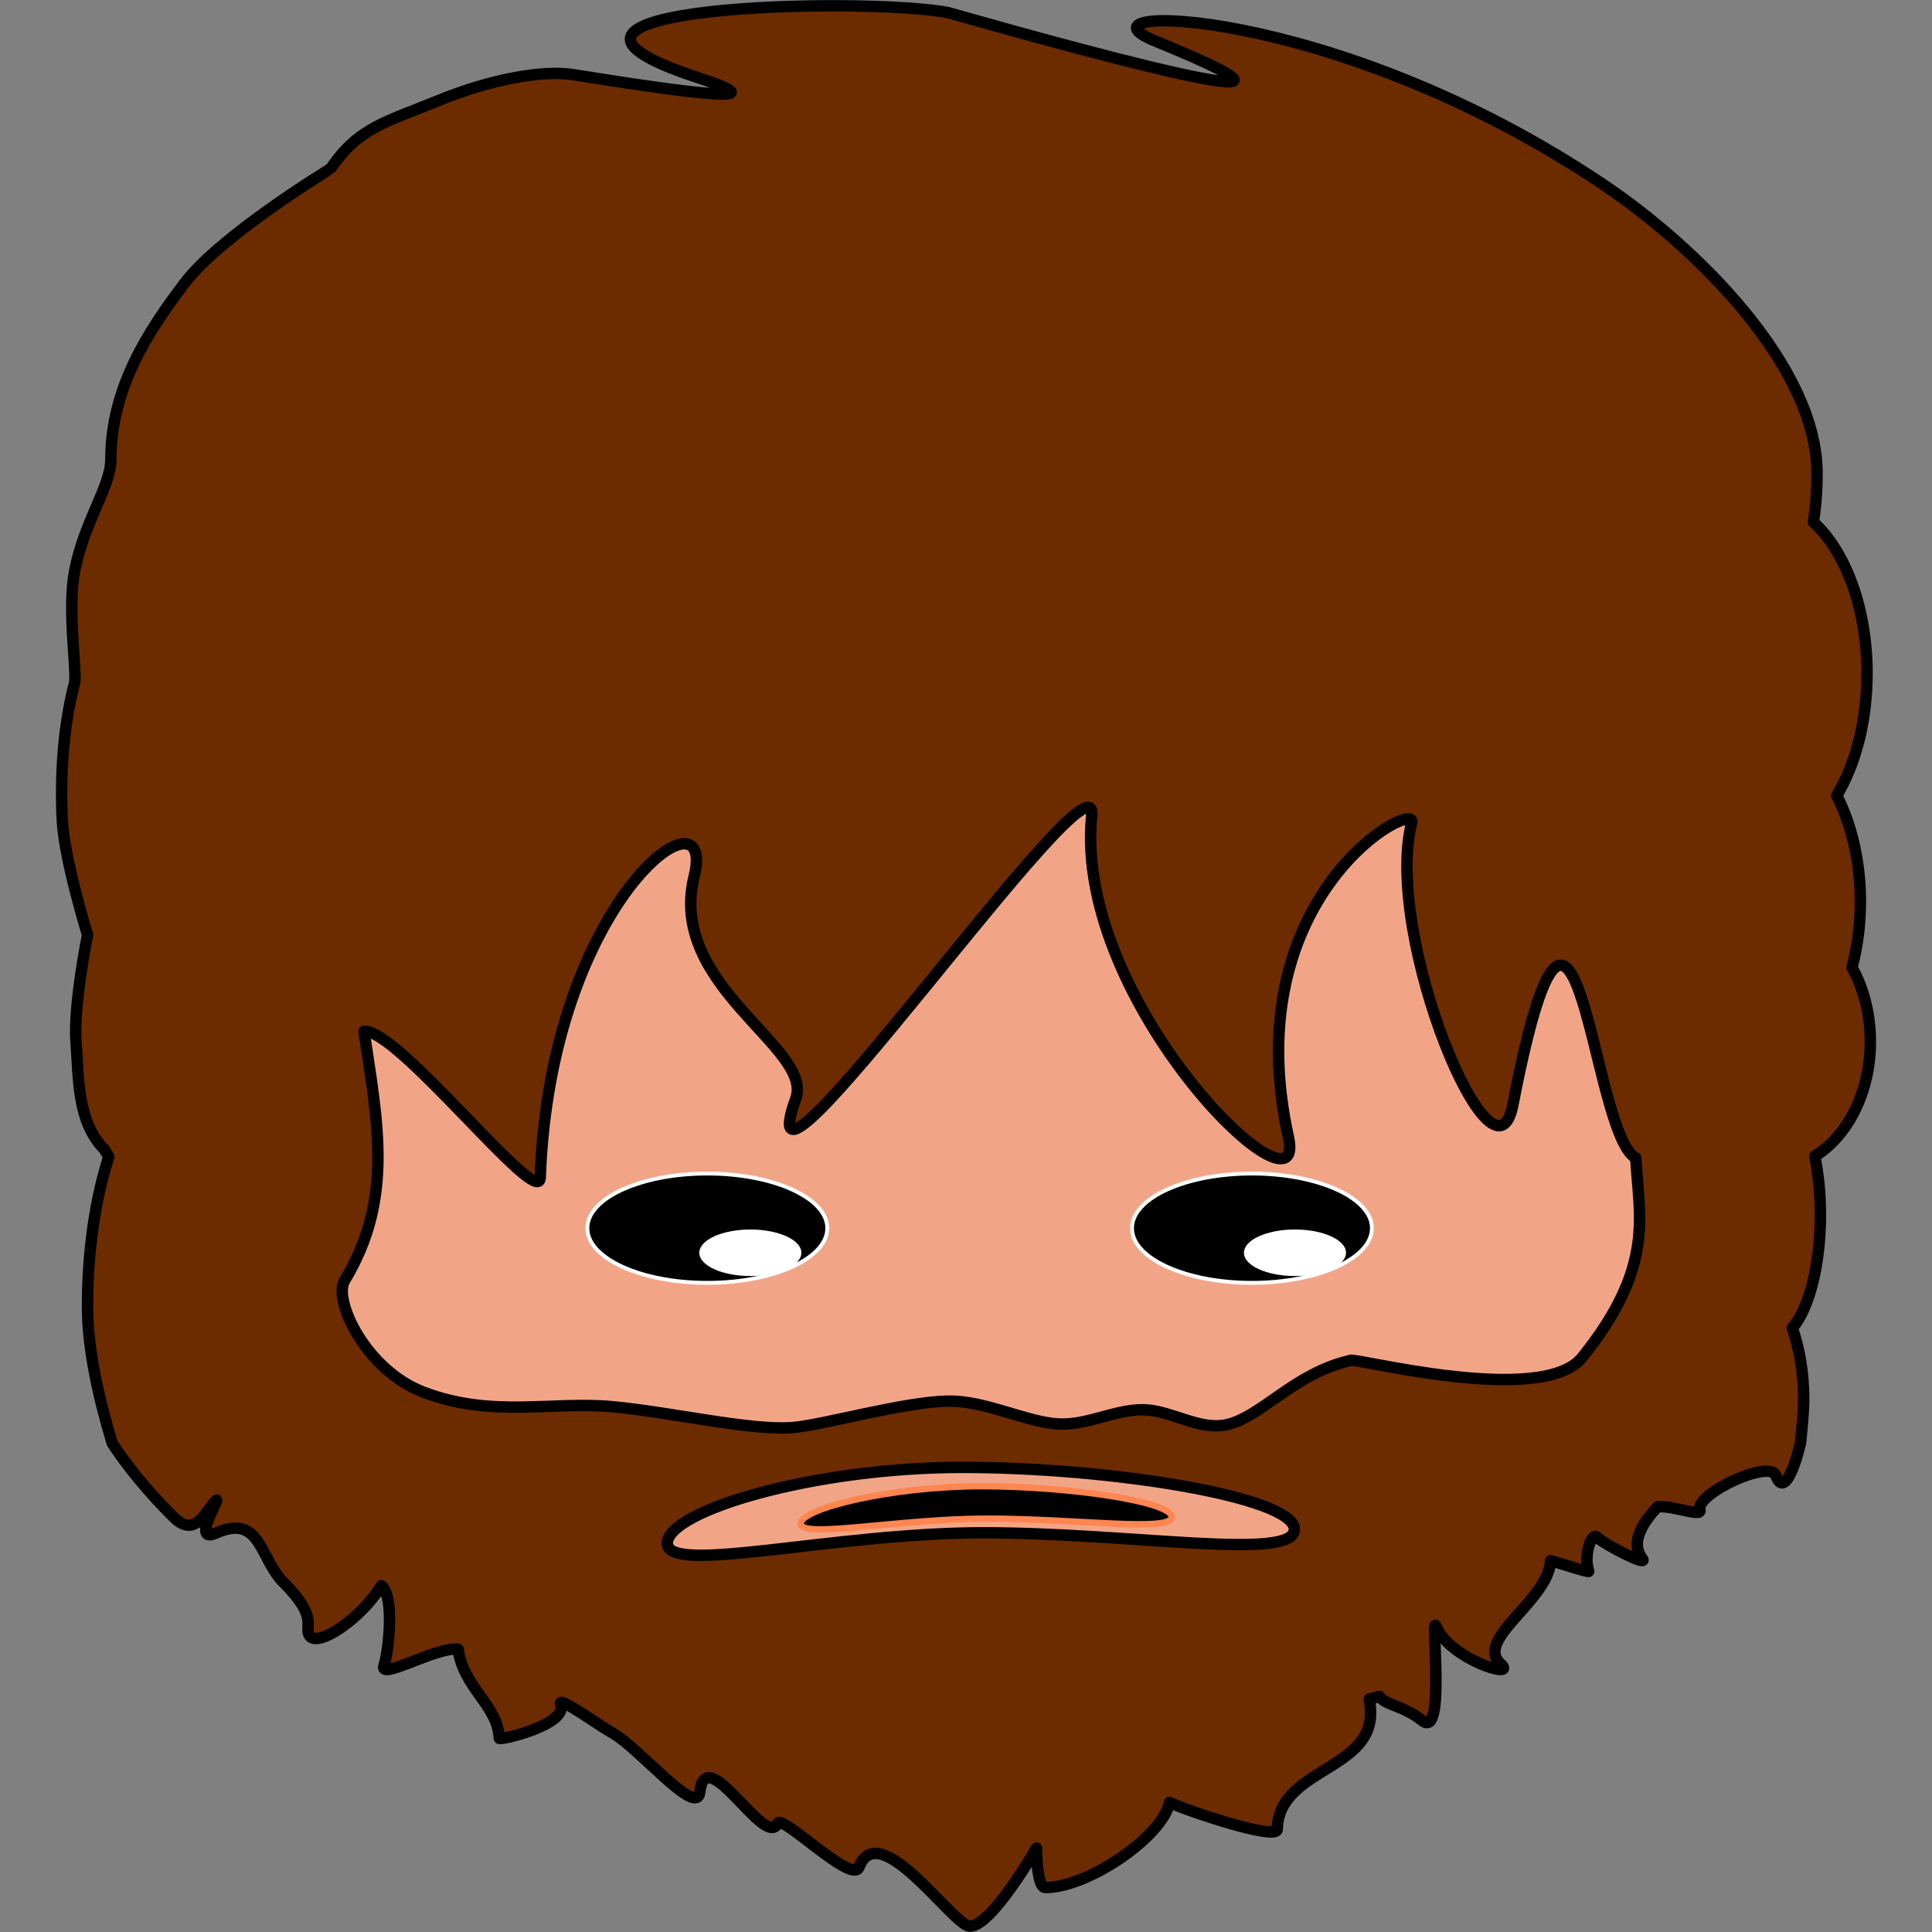 <?xml version="1.0" encoding="UTF-8" standalone="no"?><!DOCTYPE svg PUBLIC "-//W3C//DTD SVG 1.1//EN" "http://www.w3.org/Graphics/SVG/1.1/DTD/svg11.dtd"><svg width="100%" height="100%" viewBox="0 0 100 100" version="1.1" xmlns="http://www.w3.org/2000/svg" xmlns:xlink="http://www.w3.org/1999/xlink" xml:space="preserve" xmlns:serif="http://www.serif.com/" style="fill-rule:evenodd;clip-rule:evenodd;stroke-linecap:round;stroke-linejoin:round;stroke-miterlimit:1.5;"><rect x="0" y="0" width="100" height="100" fill="#808080" stroke="none"/><g><ellipse id="path3698.-1" cx="50.706" cy="54.838" rx="37.081" ry="39.109" style="fill:#f2a586;"/><path d="M50.785,76.926c4.579,0 9.865,0.795 9.865,1.591c0,0.797 -4.958,0.087 -9.539,0.087c-4.579,0 -9.668,1.055 -9.668,0.259c0,-0.797 4.763,-1.937 9.342,-1.937l0,0Z" style="stroke:#ff8551;stroke-width:0.33px;"/><g><g><ellipse cx="64.801" cy="63.571" rx="6.209" ry="2.829" style="stroke:#fff;stroke-width:0.2px;"/><ellipse cx="67.028" cy="64.843" rx="2.642" ry="1.204" style="fill:#fff;"/></g><g><ellipse cx="36.611" cy="63.571" rx="6.209" ry="2.829" style="stroke:#fff;stroke-width:0.2px;"/><ellipse cx="38.838" cy="64.843" rx="2.642" ry="1.204" style="fill:#fff;"/></g></g><path d="M5.74,74.472c-0.693,-2.338 -1.211,-4.78 -1.211,-6.846c0,-2.914 0.411,-5.603 1.104,-7.761c-0.082,-0.122 -0.16,-0.248 -0.235,-0.376c-1.424,-1.44 -1.32,-3.731 -1.465,-5.581c-0.143,-1.844 0.6,-5.517 0.6,-5.517c0,0 -1.206,-3.907 -1.308,-5.928c-0.11,-2.183 0.018,-4.772 0.648,-7.17c0.072,-0.97 -0.39,-3.79 -0.002,-5.775c0.5,-2.55 1.866,-4.35 1.866,-5.737c0,-3.683 1.921,-6.631 3.819,-9.129c1.897,-2.499 7.553,-5.912 7.565,-5.93c1.428,-2.137 2.938,-2.434 5.574,-3.516c2.76,-1.133 5.452,-1.586 6.967,-1.343c6.996,1.122 10.548,1.49 6.443,0.147c-11.434,-3.741 8.654,-4.187 12.98,-3.356c0.052,0.01 24.157,6.957 10.713,1.47c-4.83,-1.97 9.172,-2.004 23.205,7.44c4.778,3.214 11.047,9.381 11.047,14.941c0,0.868 -0.065,1.711 -0.189,2.518c1.652,1.498 2.777,4.444 2.777,7.831c0,2.475 -0.6,4.715 -1.57,6.326c0.293,0.569 0.54,1.2 0.734,1.879c0.205,0.712 0.35,1.477 0.427,2.278c0.043,0.435 0.064,0.88 0.064,1.332c0,1.209 -0.154,2.359 -0.433,3.403c0.598,1.08 0.95,2.408 0.95,3.842c0,2.623 -1.177,4.887 -2.877,5.935c0.185,0.902 0.291,1.936 0.291,3.035c0,2.62 -0.599,4.872 -1.454,5.856c0.373,1.06 0.591,2.339 0.591,3.716c0,0.417 -0.064,1.276 -0.169,2.242c-0.281,1.213 -0.856,2.786 -1.269,1.685c-0.331,-0.88 -4.171,0.958 -3.932,1.752c0.129,0.423 -1.32,-0.206 -2.198,-0.146c-0.648,0.696 -1.477,1.811 -0.785,2.685c0.362,0.459 -1.971,-0.73 -2.352,-1.114c-0.258,-0.261 -0.713,0.907 -0.423,1.769c0.033,0.096 -1.785,-0.52 -1.981,-0.546c-0.061,2.038 -3.973,4.078 -2.576,5.339c0.928,0.838 -2.622,-0.218 -3.337,-1.933c-0.337,-0.81 0.529,5.859 -0.711,4.877c-1.031,-0.815 -1.898,-0.785 -2.238,-1.264c-0.166,0.059 -0.338,0.104 -0.515,0.137c0.043,0.242 0.066,0.489 0.066,0.741c0,2.958 -4.775,2.898 -4.83,6.004c-0.01,0.598 -4.549,-0.916 -5.577,-1.389c-0.343,1.746 -4.196,4.404 -6.426,4.404c-0.464,0 -0.458,-2.042 -0.458,-2.042c0,0 -2.316,4.043 -3.448,4.043c-0.854,0 -4.702,-5.738 -5.743,-3.051c-0.348,0.898 -3.975,-2.747 -4.198,-2.278c-0.654,1.378 -3.724,-4.333 -4.04,-1.612c-0.156,1.332 -3.108,-2.258 -4.488,-3.042c-0.892,-0.506 -2.897,-1.995 -2.714,-1.504c0.396,1.062 -3.17,1.883 -3.177,1.763c-0.082,-1.74 -1.85,-2.592 -2.134,-4.615c-1.113,-0.139 -4.103,1.647 -3.833,0.849c0.218,-0.643 0.577,-3.541 -0.134,-4.136c-1.063,1.729 -3.34,3.252 -3.733,2.567c-0.278,-0.484 0.511,-0.893 -1.333,-2.734c-1.254,-1.25 -1.168,-3.592 -3.506,-2.55c-1.502,0.668 0.856,-2.81 -0.261,-1.355c-0.356,0.464 -0.913,1.49 -1.87,0.572c-0.556,-0.533 -2.103,-2.133 -3.23,-3.876l-0.068,-0.226Zm44.065,1.48c7.738,0 17.191,1.539 17.191,3.205c0,1.665 -8.381,0.18 -16.119,0.18c-7.737,0 -16.338,2.207 -16.338,0.542c0,-1.665 7.528,-3.927 15.266,-3.927l0,0Zm-13.877,-30.582c1.231,-4.966 -7.448,1.177 -7.966,15.588c-0.062,1.683 -7.381,-7.752 -9.121,-7.575c0.706,4.742 1.55,8.678 -1.005,12.9c-0.605,1.002 1.086,4.638 4.102,5.782c3.554,1.345 6.642,0.445 9.813,0.75c3.076,0.296 7.009,1.225 9.213,1.08c1.515,-0.099 5.817,-1.344 8.127,-1.374c1.945,-0.026 4.061,1.11 5.736,1.185c1.455,0.065 2.865,-0.743 4.317,-0.738c1.45,0.005 2.941,1.11 4.388,0.765c1.789,-0.423 3.462,-2.647 6.346,-3.312c-0.062,-0.248 9.914,2.445 12.012,-0.16c3.812,-4.734 2.929,-7.333 2.778,-10.324c-2.349,-1.248 -3.03,-19.933 -6.36,-2.752c-0.976,5.026 -6.729,-8.746 -5.24,-14.599c0.331,-1.296 -9.157,3.701 -6.377,16.281c1.058,4.786 -11.16,-6.894 -10.187,-16.654c0.406,-4.089 -18.303,22.934 -15.318,14.659c0.955,-2.642 -6.671,-5.806 -5.258,-11.502l0,0Z" style="fill:#6d2b00;stroke:#000;stroke-width:0.59px;"/></g></svg>